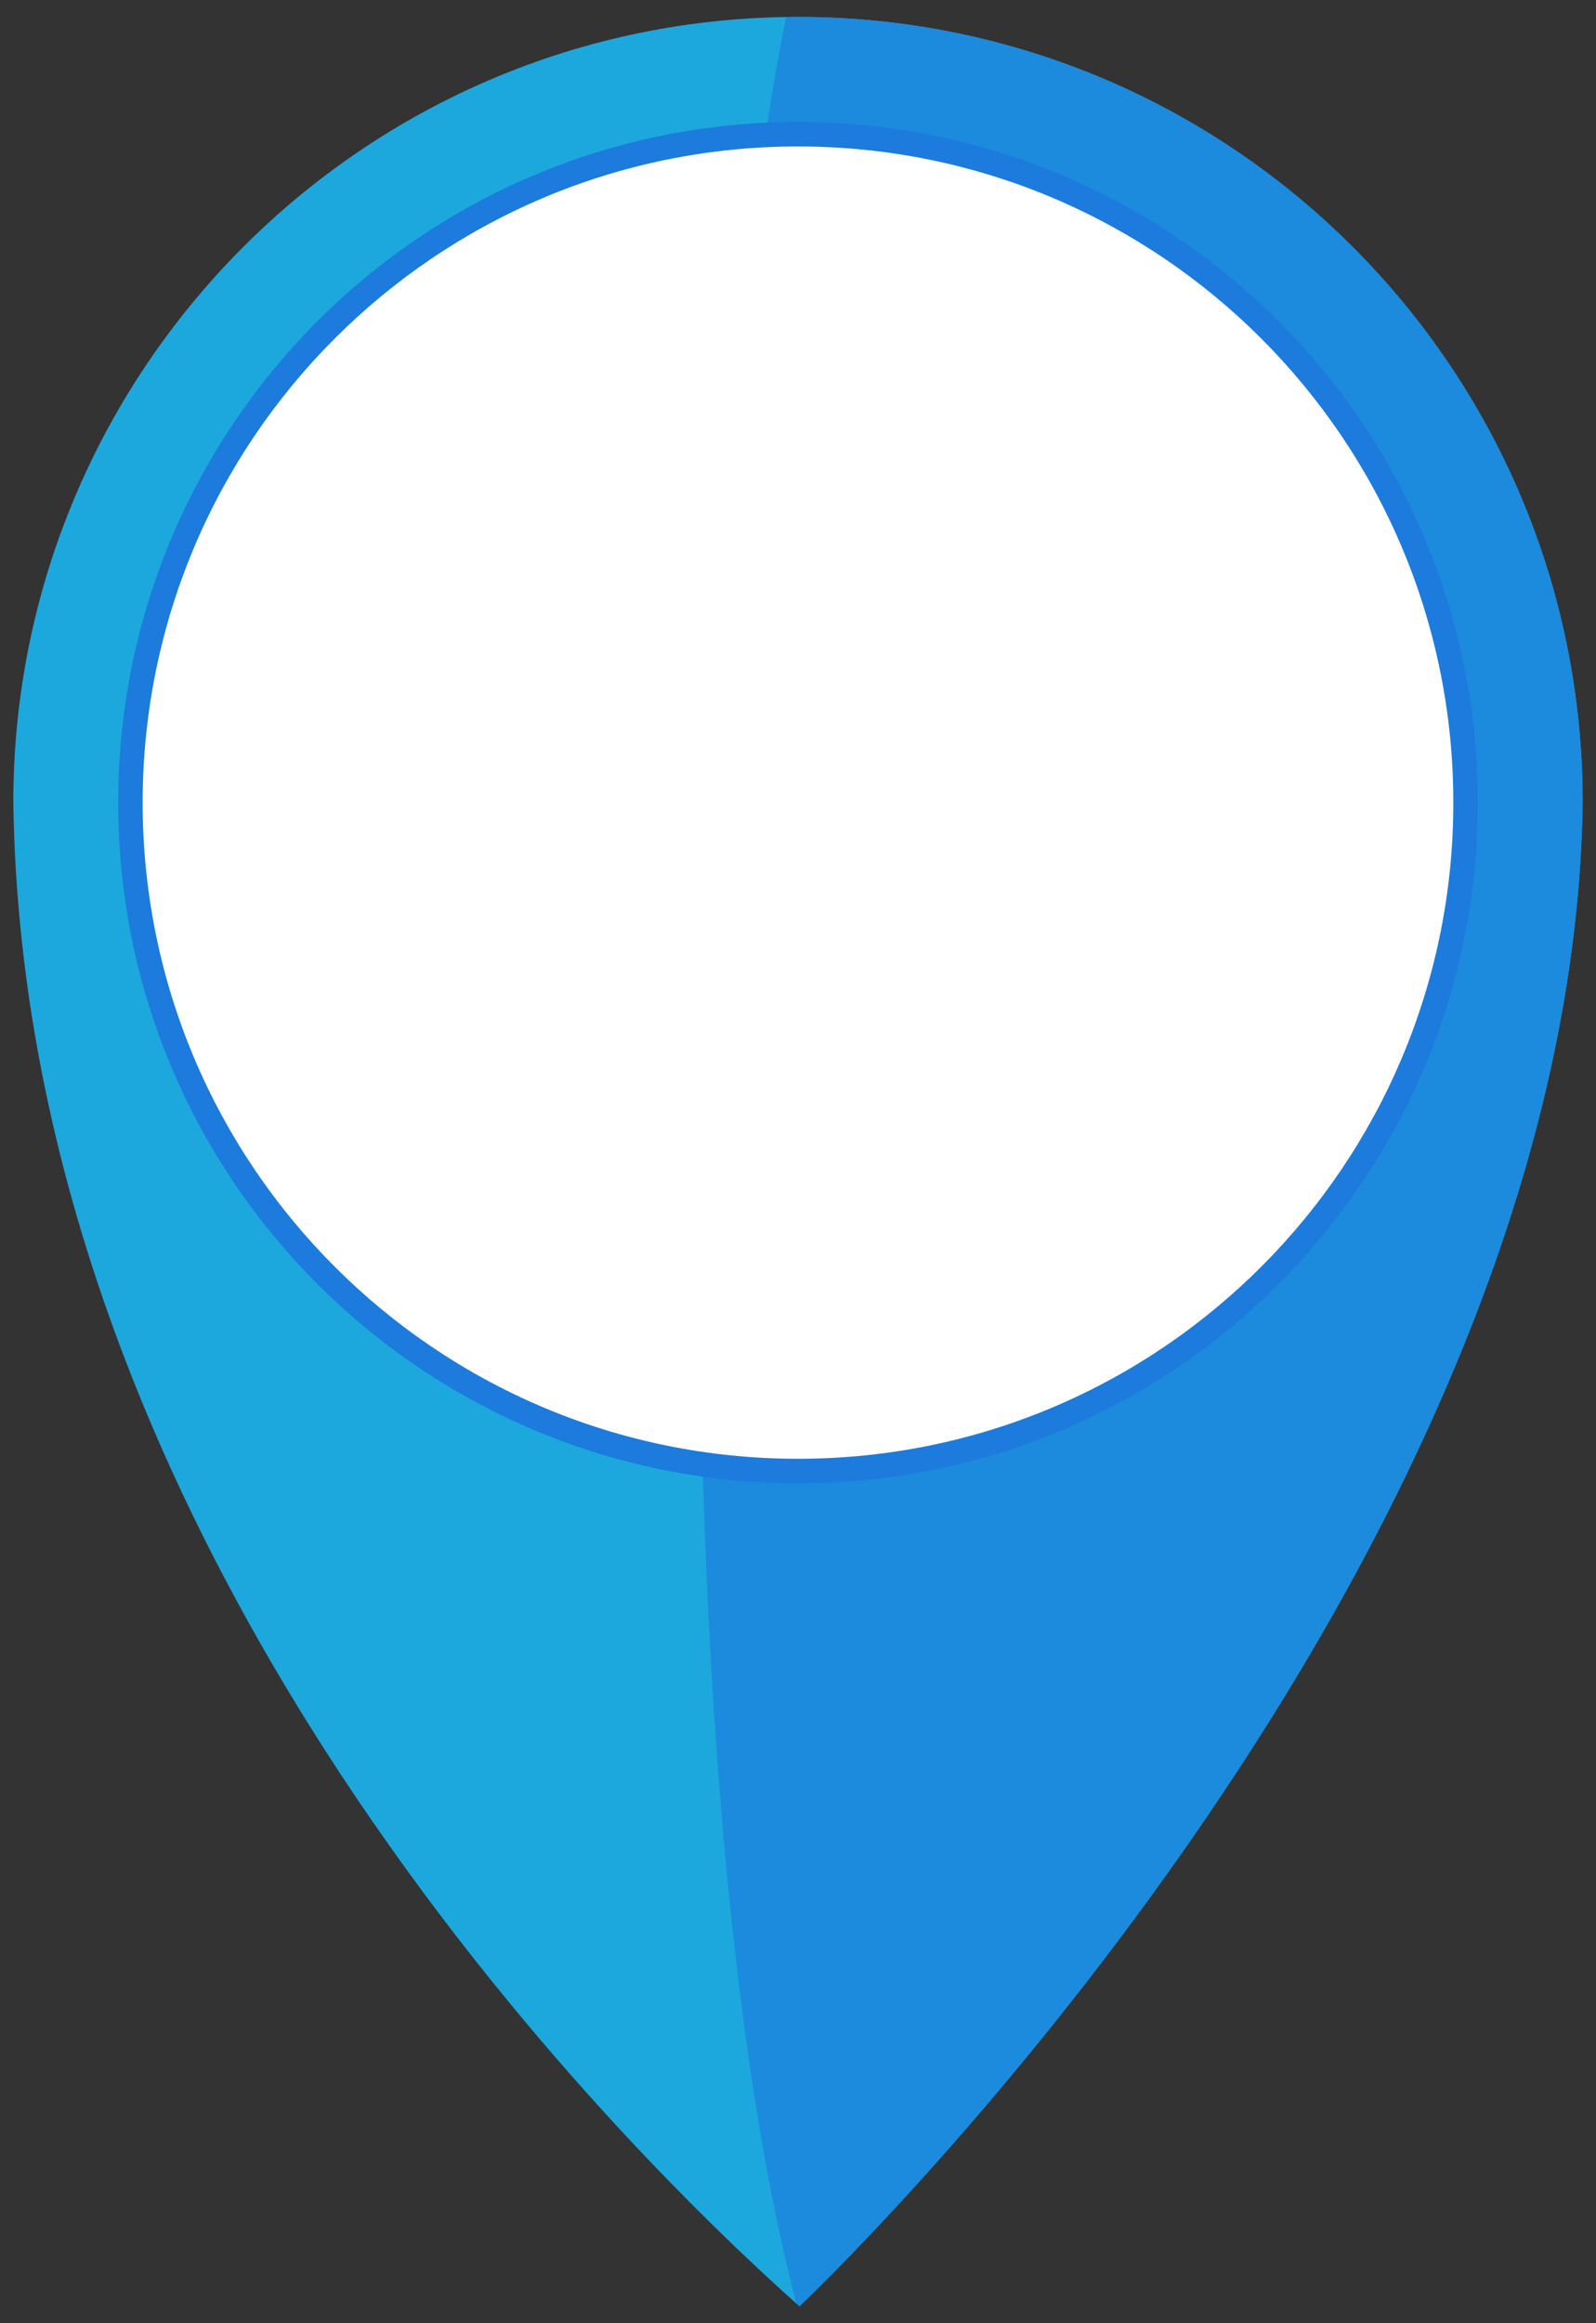 <?xml version="1.0" encoding="utf-8"?>
<!-- Generator: Adobe Illustrator 16.0.0, SVG Export Plug-In . SVG Version: 6.00 Build 0)  -->
<!DOCTYPE svg PUBLIC "-//W3C//DTD SVG 1.0//EN" "http://www.w3.org/TR/2001/REC-SVG-20010904/DTD/svg10.dtd">
<svg version="1.0" id="Blue" xmlns="http://www.w3.org/2000/svg" xmlns:xlink="http://www.w3.org/1999/xlink" x="0px" y="0px"
	 width="300px" height="436.364px" viewBox="0 0 300 436.364" enable-background="new 0 0 300 436.364" xml:space="preserve">
<rect x="0" y="0" width="300" height="436.364" fill="#333333" stroke="none"/>
<g>
	<path fill="#1CA8DD" d="M297.5,150.758c-2.128,145.979-147.233,282.424-147.233,282.424C122.909,408.855,4.63,296.736,2.5,150.758
		C2.5,69.252,68.535,3.182,149.999,3.182S297.5,69.252,297.5,150.758z"/>
	<path fill="#1C8ADD" d="M297.5,150.758c0-81.506-66.037-147.576-147.501-147.576c-0.755,0-1.499,0.044-2.25,0.056
		c-18.044,89.104-26.107,322.713,1.961,429.445c0.176,0.154,0.389,0.348,0.557,0.498C150.267,433.182,295.372,296.736,297.5,150.758
		z"/>
	<path fill="#1C7BDD" d="M277.781,150.758c0,70.604-57.21,127.842-127.782,127.842S22.217,221.361,22.217,150.758
		c0-70.607,57.21-127.85,127.782-127.85S277.781,80.15,277.781,150.758z"/>
	<path fill="#FFFFFF" d="M273.182,150.758c0,68.064-55.149,123.24-123.183,123.24S26.816,218.822,26.816,150.758
		c0-68.068,55.149-123.249,123.183-123.249S273.182,82.689,273.182,150.758z"/>
</g>
</svg>
